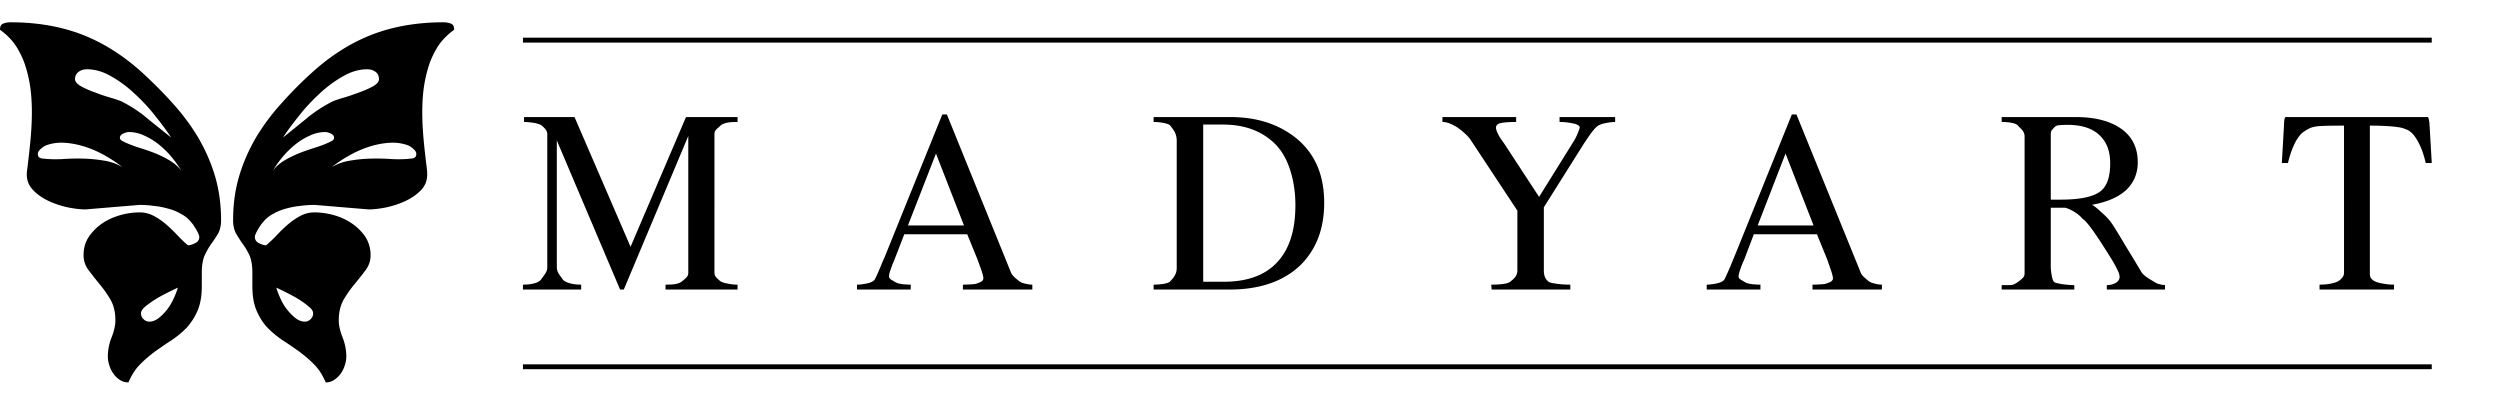 <svg xmlns="http://www.w3.org/2000/svg" width="785.199" height="126.891"><path d="M302.765 70.807l-8.796-22.579-8.801 22.579h17.597zm104.092-6.379c0-3.831-.525-7.479-1.597-10.88-1.059-3.402-2.653-6.182-4.729-8.293-4.113-4.077-9.579-6.134-16.445-6.134H377.9v49.371h6.432c7.009 0 12.42-1.825 16.199-5.513 4.25-4.121 6.326-10.258 6.326-18.551zm100.425-26.12c-.872 0-1.889.14-3.099.377-1.158.243-2.034.576-2.563 1.012-.482.381-1.206 1.195-2.126 2.445a95.758 95.758 0 0 0-2.269 3.355l-12.334 19.602v19.892c0 .861.146 1.584.386 2.111.241.576.627 1.005 1.114 1.39.242.242 1.111.433 2.515.624 1.405.191 2.806.285 4.301.285v1.536h-24.706l-.143-1.536c1.209 0 2.416-.047 3.578-.19 1.161-.142 1.983-.385 2.368-.718.674-.529 1.162-.96 1.356-1.199.626-.719.913-1.488.913-2.303V66.156L461.69 43.624a13.01 13.01 0 0 0-1.79-1.87 18.812 18.812 0 0 0-2.034-1.629 12.744 12.744 0 0 0-2.323-1.246c-.865-.384-1.734-.571-2.509-.571v-1.54h23.156v1.54c-1.885 0-3.384.092-4.546.286-1.163.19-1.735.668-1.789 1.438 0 .427.146 1.056.535 1.818.34.77.969 1.775 1.936 3.072l11.071 16.919 11.072-17.785c.334-.576.723-1.341 1.106-2.301.389-.958.583-1.529.583-1.723 0-.528-.675-.961-1.983-1.247a20.774 20.774 0 0 0-4.352-.476v-1.54h17.458v1.539zM415.901 63.71c0 8.097-2.465 14.573-7.396 19.507-5.318 5.128-12.765 7.72-22.29 7.72h-23.884v-1.536c1.113 0 2.174-.094 3.141-.242 1.016-.19 1.651-.425 1.984-.714.773-.814 1.205-1.343 1.306-1.584.582-.814.821-1.724.821-2.684v-40.07c0-.964-.239-1.921-.727-2.831-.195-.337-.627-.96-1.302-1.821-.242-.334-.872-.577-1.936-.814a17.584 17.584 0 0 0-3.288-.334v-1.54h24.123c7.983 0 14.649 2.064 20.016 6.137 6.291 4.796 9.432 11.7 9.432 20.806zm-91.664 27.228h-21.81v-1.536c.825 0 1.693-.047 2.662-.094.92-.044 1.547-.147 1.887-.338.821-.286 1.255-.524 1.401-.624.29-.285.48-.575.48-.91 0-.333-.092-.813-.286-1.483-.194-.719-.727-2.205-1.596-4.557l-3.188-7.81h-19.775l-3.189 8.242a29.7 29.7 0 0 0-1.066 2.779c-.389.96-.536 1.727-.536 2.255 0 .381.292.77.828 1.056.524.334 1.012.622 1.4.817.386.235 1.061.382 2.028.528.968.091 1.789.139 2.563.139v1.536h-16.876v-1.536c.968 0 1.98-.139 3.142-.381 1.162-.241 1.936-.622 2.368-1.15.246-.337.921-1.775 1.992-4.362.38-.961.813-1.917 1.252-2.927l18.034-44.627h1.447l20.161 49.711c.242.526.682 1.054 1.309 1.629.48.385.868.719 1.21 1.004.385.29.964.576 1.832.771.922.238 1.694.333 2.325.333v1.535zm-92.588 0h-22.623v-1.536c1.594 0 2.753-.094 3.427-.242.731-.19 1.31-.425 1.643-.714.876-.675 1.407-1.203 1.697-1.538.238-.333.385-.766.385-1.197V42.714l-20.255 48.224h-1.167l-19.871-46.83v39.828c0 .77.25 1.536.775 2.306.535.716.923 1.291 1.209 1.676.341.38 1.016.714 2.083 1.052 1.059.293 2.269.432 3.577.432v1.536H164.25v-1.536c1.305 0 2.467-.139 3.435-.381 1.016-.241 1.741-.622 2.178-1.15.433-.576.865-1.151 1.352-1.87.432-.671.675-1.342.675-2.064V42.091c0-.477-.193-1.004-.626-1.58-.243-.243-.535-.576-.968-.96-.39-.381-1.21-.672-2.325-.909-1.154-.194-2.321-.334-3.383-.334v-1.54h15.86l17.597 40.746 17.407-40.746h16.196v1.54c-1.595 0-2.756.092-3.53.286-.773.19-1.4.476-1.79.814-.384.382-.772.718-1.161 1.051-.528.528-.775 1.056-.775 1.538V85.71c0 .579.247 1.059.636 1.485.432.436.821.817 1.205 1.103.39.29 1.163.576 2.273.771 1.158.238 2.223.333 3.142.333v1.536zM569.597 70.805l-8.795-22.576-8.75 22.576h17.545zm21.469 20.133h-21.803v-1.535c.82 0 1.734-.049 2.653-.096.925-.048 1.552-.147 1.89-.336.82-.286 1.305-.525 1.403-.624.333-.29.479-.576.479-.91s-.096-.817-.285-1.485c-.194-.723-.729-2.203-1.551-4.557l-3.188-7.812h-19.823l-3.142 8.245c-.434.865-.774 1.774-1.116 2.779-.333.956-.534 1.726-.534 2.254 0 .382.293.771.828 1.056.575.334 1.017.624 1.401.814.388.239 1.063.381 2.03.528.968.095 1.834.144 2.61.144v1.535h-16.871v-1.535c.913 0 1.979-.144 3.09-.383 1.159-.241 1.979-.626 2.42-1.154.194-.338.869-1.775 1.983-4.359.385-.96.773-1.917 1.206-2.925l18.034-44.628h1.447l20.207 49.713c.195.524.635 1.052 1.31 1.627.437.381.822.719 1.162 1.005.389.286 1.016.576 1.881.766.877.242 1.65.338 2.277.338v1.535zm62.995-22.244c-.774-.958-1.789-1.725-3.043-2.445-1.253-.668-2.13-1.005-2.563-1.005h-4.351V83.75c0 .667.091 1.58.285 2.679.195 1.1.441 1.774.682 2.064.288.286 1.163.527 2.658.766 1.452.187 2.705.29 3.77.29v1.389h-22.817v-1.389h1.353c.968 0 1.69 0 2.078-.104.434-.091.968-.381 1.646-.861.675-.476 1.21-.909 1.551-1.291.385-.337.571-.816.571-1.439V42.763c0-.671-.286-1.343-.772-1.965-.723-.722-1.207-1.199-1.449-1.49-.285-.285-.868-.524-1.789-.715-.92-.193-1.983-.288-3.188-.288v-1.537h23.305c6.038 0 10.778 1.25 14.261 3.691 3.432 2.445 5.174 5.943 5.174 10.5 0 3.498-1.21 6.375-3.579 8.673-2.415 2.255-5.994 3.835-10.829 4.697.434.146 1.4.862 2.948 2.302 1.551 1.342 2.661 2.544 3.292 3.545.19.146 1.789 2.735 4.783 7.769 1.017 1.627 2.516 4.124 4.547 7.526.432.667 1.158 1.294 2.222 1.965.678.429 1.4.861 2.13 1.294.385.239.821.429 1.302.528.483.144 1.066.238 1.74.29v1.389h-18.274v-1.389c1.11 0 2.031-.242 2.852-.723.773-.479 1.162-1.103 1.162-1.87 0-.479-.143-1.103-.528-1.869-.34-.767-.876-1.728-1.502-2.874-1.694-2.783-3.043-4.848-3.964-6.284-2.807-4.31-4.697-6.706-5.664-7.234zm-4.686-29.48c-.968 0-1.742.048-2.467.094-.675.048-1.163.194-1.404.434-.287.243-.579.576-.92.96-.335.382-.48.814-.48 1.291v20.71h3.043c6.287 0 10.592-.91 12.813-2.828 1.887-1.631 2.804-4.458 2.804-8.581 0-3.692-1.016-6.519-3.143-8.627-2.268-2.303-5.7-3.453-10.246-3.453zm114.391 11.984h-1.889c-.674-2.877-1.547-5.272-2.706-7.189-1.111-1.968-2.372-3.117-3.82-3.497-.483-.29-1.737-.575-3.771-.77-2.028-.194-4.443-.286-7.255-.286v46.211c0 .811.098 1.389.341 1.675.245.333.579.671 1.113.957.528.286 1.401.576 2.61.766 1.255.242 2.417.338 3.53.338v1.535H728.52v-1.535c1.154 0 2.225-.096 3.145-.243.913-.189 1.686-.381 2.27-.619a3.957 3.957 0 0 0 1.546-1.151c.481-.529.727-1.057.727-1.68V39.456c-3.482 0-5.997.046-7.543.143-1.545.095-2.806.386-3.773.957-1.016.576-1.642 1.008-1.928 1.294-.536.48-1.114 1.247-1.742 2.255-1.015 1.822-1.936 4.171-2.617 7.094h-1.929l.675-11.742c0-.481.047-1.056.099-1.679.095-.624.243-.959.382-1.008h44.675c.194 0 .341.623.534 1.87 0 .242 0 .527.045.909l.68 11.649zM164.25 11.841h599.511v1.536H164.25zM164.25 114.421h599.511v1.537H164.25z"/><path fill-rule="evenodd" clip-rule="evenodd" d="M134.068 53.049c.103.731.103 1.302.103 1.775 0 1.928-.63 3.546-1.997 4.951-1.371 1.409-3.001 2.503-4.891 3.388-1.895.885-3.895 1.516-5.999 1.984-2.104.412-3.943.625-5.522.625L98.88 64.363c-1.208 0-2.632.052-4.206.265a27.26 27.26 0 0 0-4.631.83c-1.474.365-2.895.94-4.262 1.719-1.367.733-2.418 1.619-3.206 2.661-.37.367-.893 1.098-1.527 2.188-.682 1.15-1 1.934-1 2.401 0 .835.421 1.512 1.263 1.929.843.417 1.581.682 2.315.682 1.108-.992 2.262-2.036 3.369-3.235a40.944 40.944 0 0 1 3.469-3.337 21.41 21.41 0 0 1 3.891-2.661 9.261 9.261 0 0 1 4.419-1.095c1.895 0 3.892.259 5.999.834 2.047.575 3.942 1.409 5.624 2.554a15.767 15.767 0 0 1 4.316 4.227c1.104 1.721 1.683 3.649 1.683 5.837 0 1.725-.528 3.286-1.579 4.695a107.16 107.16 0 0 1-3.415 4.33 37.821 37.821 0 0 0-3.424 4.849c-1.051 1.822-1.578 4.014-1.578 6.62 0 1.566.42 3.342 1.212 5.372a16.048 16.048 0 0 1 1.158 5.999c0 .886-.162 1.776-.477 2.712-.316.988-.737 1.876-1.315 2.661a7.911 7.911 0 0 1-2.049 1.928 4.598 4.598 0 0 1-2.63.783c-.949-2.243-2.155-4.172-3.681-5.687-1.474-1.511-3.104-2.866-4.785-4.117-1.739-1.2-3.418-2.4-5.156-3.495a30.95 30.95 0 0 1-4.683-3.908c-1.417-1.514-2.523-3.286-3.418-5.372-.894-2.084-1.314-4.64-1.314-7.717V85.64c0-2.244-.315-4.065-.895-5.423a22.404 22.404 0 0 0-2.154-3.653 36.965 36.965 0 0 1-2.106-3.282c-.574-1.098-.895-2.453-.895-4.121 0-4.955.636-9.543 1.895-13.817 1.266-4.278 3.053-8.288 5.262-12.099 2.259-3.754 4.892-7.352 7.939-10.69a123.364 123.364 0 0 1 9.782-9.854c5.892-5.317 12.154-9.285 18.779-11.839C123.495 8.307 131.017 7 139.321 7c.899 0 1.636.157 2.316.421.686.259 1 .886 1 1.928-2.101 1.511-3.787 3.231-5.103 5.216-1.261 2.034-2.262 4.12-2.942 6.364a41.463 41.463 0 0 0-1.528 6.934c-1.051 8.34 0 16.893 1.004 25.186m-29.926-.525a44.398 44.398 0 0 1 5.202-3.491 33.55 33.55 0 0 1 6.207-2.818c2.158-.729 4.367-1.197 6.573-1.354 2.159-.158 4.21.101 6.155.834.475.209 1.053.626 1.738 1.251.682.625.893 1.302.63 2.035-.158.417-.524.677-1.154.779-2.056.259-4.16.314-6.37.208a69.689 69.689 0 0 0-6.573-.153c-2.209.051-4.367.26-6.522.626-2.157.312-4.102 1.04-5.886 2.083zm-15.258-9.331c1.316-2.035 2.946-4.227 4.948-6.726 1.945-2.503 4.099-4.798 6.465-6.991a38.13 38.13 0 0 1 7.365-5.474c2.58-1.512 5.154-2.244 7.676-2.244 1.001 0 1.843.261 2.58.784.736.522 1.106 1.307 1.106 2.345 0 .783-.634 1.512-1.894 2.245a30.054 30.054 0 0 1-4.419 1.928c-1.682.625-3.312 1.199-4.943 1.668-1.63.468-2.787.89-3.473 1.2-2.895 1.512-5.572 3.235-7.994 5.266-2.417 1.985-4.892 3.964-7.417 5.999zm-3.155 10.324a35.485 35.485 0 0 1 2.947-4.118 27.583 27.583 0 0 1 3.942-3.912c1.473-1.2 3-2.138 4.627-2.868 1.634-.784 3.265-1.145 4.946-1.145.421 0 1 .153 1.682.467.74.311 1.054.783 1.054 1.353 0 .367-.212.676-.633.941-1.468.783-3.104 1.41-4.837 1.98a96.647 96.647 0 0 0-5.049 1.72c-1.685.681-3.265 1.408-4.788 2.299a13.299 13.299 0 0 0-3.891 3.283zm-77.161-.468c-.102.731-.153 1.302-.153 1.775 0 1.928.683 3.546 2.053 4.951 1.366 1.409 2.997 2.503 4.888 3.388 1.898.885 3.895 1.516 5.998 1.984 2.103.412 3.941.625 5.522.625l16.883-1.409c1.208 0 2.63.052 4.204.265 1.581.152 3.104.412 4.581.83 1.524.365 2.948.94 4.313 1.719 1.367.733 2.418 1.619 3.206 2.661.37.367.895 1.098 1.529 2.188.68 1.15 1 1.934 1 2.401 0 .835-.42 1.512-1.264 1.929-.842.417-1.579.682-2.315.682a39.538 39.538 0 0 1-3.367-3.235c-1.104-1.15-2.261-2.296-3.471-3.337a21.307 21.307 0 0 0-3.891-2.661 9.261 9.261 0 0 0-4.419-1.095c-1.945 0-3.941.259-5.996.834-2.049.575-3.944 1.409-5.68 2.554a16.408 16.408 0 0 0-4.262 4.227c-1.154 1.721-1.682 3.649-1.682 5.837 0 1.725.528 3.286 1.58 4.695a105.409 105.409 0 0 0 3.415 4.33 37.916 37.916 0 0 1 3.423 4.849c1.052 1.822 1.579 4.014 1.579 6.62 0 1.566-.421 3.342-1.213 5.372a16.027 16.027 0 0 0-1.157 5.999c0 .886.16 1.776.475 2.712.265.988.736 1.876 1.315 2.661.524.783 1.209 1.409 1.998 1.928.786.519 1.68.783 2.681.783.951-2.243 2.155-4.172 3.683-5.687 1.473-1.511 3.104-2.866 4.786-4.117 1.735-1.2 3.418-2.4 5.154-3.495a30.909 30.909 0 0 0 4.684-3.908 19.256 19.256 0 0 0 3.418-5.372c.894-2.084 1.317-4.64 1.317-7.717V85.64c0-2.244.314-4.065.893-5.423.63-1.355 1.315-2.556 2.103-3.653.789-1.094 1.529-2.188 2.159-3.282.574-1.098.894-2.453.894-4.121 0-4.955-.634-9.543-1.895-13.817-1.264-4.278-3.051-8.288-5.262-12.099-2.26-3.754-4.891-7.352-7.938-10.69-2.999-3.387-6.314-6.675-9.783-9.854-5.891-5.317-12.154-9.285-18.777-11.839C19.142 8.307 11.621 7 3.315 7 2.418 7 1.63 7.157 1 7.421c-.686.26-1 .886-1 1.929 2.103 1.511 3.789 3.231 5.104 5.216 1.259 2.034 2.26 4.12 2.94 6.364a41.266 41.266 0 0 1 1.529 6.934c1.052 8.339.001 16.892-1.005 25.185zm29.932-.525a44.827 44.827 0 0 0-5.207-3.491c-1.945-1.145-4.053-2.086-6.207-2.818-2.21-.729-4.368-1.197-6.574-1.354-2.158-.158-4.21.101-6.155.834-.472.209-1.104.626-1.738 1.251-.682.625-.894 1.302-.629 2.035.157.417.523.677 1.153.779 2.057.259 4.159.314 6.369.208a69.302 69.302 0 0 1 6.573-.153c2.21.051 4.368.26 6.523.626 2.158.312 4.105 1.04 5.892 2.083zm15.253-9.331c-1.316-2.035-2.946-4.227-4.946-6.726-1.945-2.503-4.1-4.798-6.467-6.991a38.13 38.13 0 0 0-7.365-5.474c-2.581-1.512-5.155-2.244-7.675-2.244-1.001 0-1.845.261-2.58.784-.738.522-1.159 1.307-1.159 2.345 0 .783.686 1.512 1.946 2.245a30.04 30.04 0 0 0 4.418 1.928 61.399 61.399 0 0 0 4.943 1.668c1.579.468 2.789.89 3.475 1.2 2.894 1.512 5.575 3.235 7.939 5.266 2.422 1.985 4.947 3.964 7.471 5.999zm3.155 10.324a35.35 35.35 0 0 0-2.946-4.118 27.531 27.531 0 0 0-3.942-3.912 20.638 20.638 0 0 0-4.627-2.868c-1.634-.784-3.265-1.145-4.947-1.145-.421 0-1 .153-1.736.467-.685.311-1.051.783-1.051 1.353 0 .367.263.676.686.941 1.468.783 3.103 1.41 4.784 1.98a84.123 84.123 0 0 1 5.101 1.72c1.686.681 3.265 1.408 4.789 2.299 1.522.886 2.837 1.979 3.889 3.283zm-1.052 36.815c-.524.264-1.422.677-2.683 1.302-1.264.631-2.578 1.308-3.894 2.086a31.656 31.656 0 0 0-3.521 2.452c-1 .784-1.474 1.566-1.474 2.244 0 .728.264 1.303.788 1.822.529.524 1.107.783 1.843.783.946 0 1.946-.366 2.89-1.093.951-.729 1.845-1.668 2.682-2.712.845-1.094 1.529-2.294 2.103-3.546.58-1.252 1.002-2.397 1.266-3.338zm30.926 0c.522.264 1.421.677 2.682 1.302 1.264.631 2.579 1.308 3.896 2.086a27.043 27.043 0 0 1 3.468 2.452c1.05.784 1.524 1.566 1.524 2.244 0 .728-.265 1.303-.789 1.822-.527.524-1.158.783-1.842.783-.944 0-1.945-.366-2.891-1.093-.95-.729-1.843-1.668-2.682-2.712-.843-1.094-1.58-2.294-2.103-3.546-.578-1.252-1-2.397-1.263-3.338z"/></svg>
